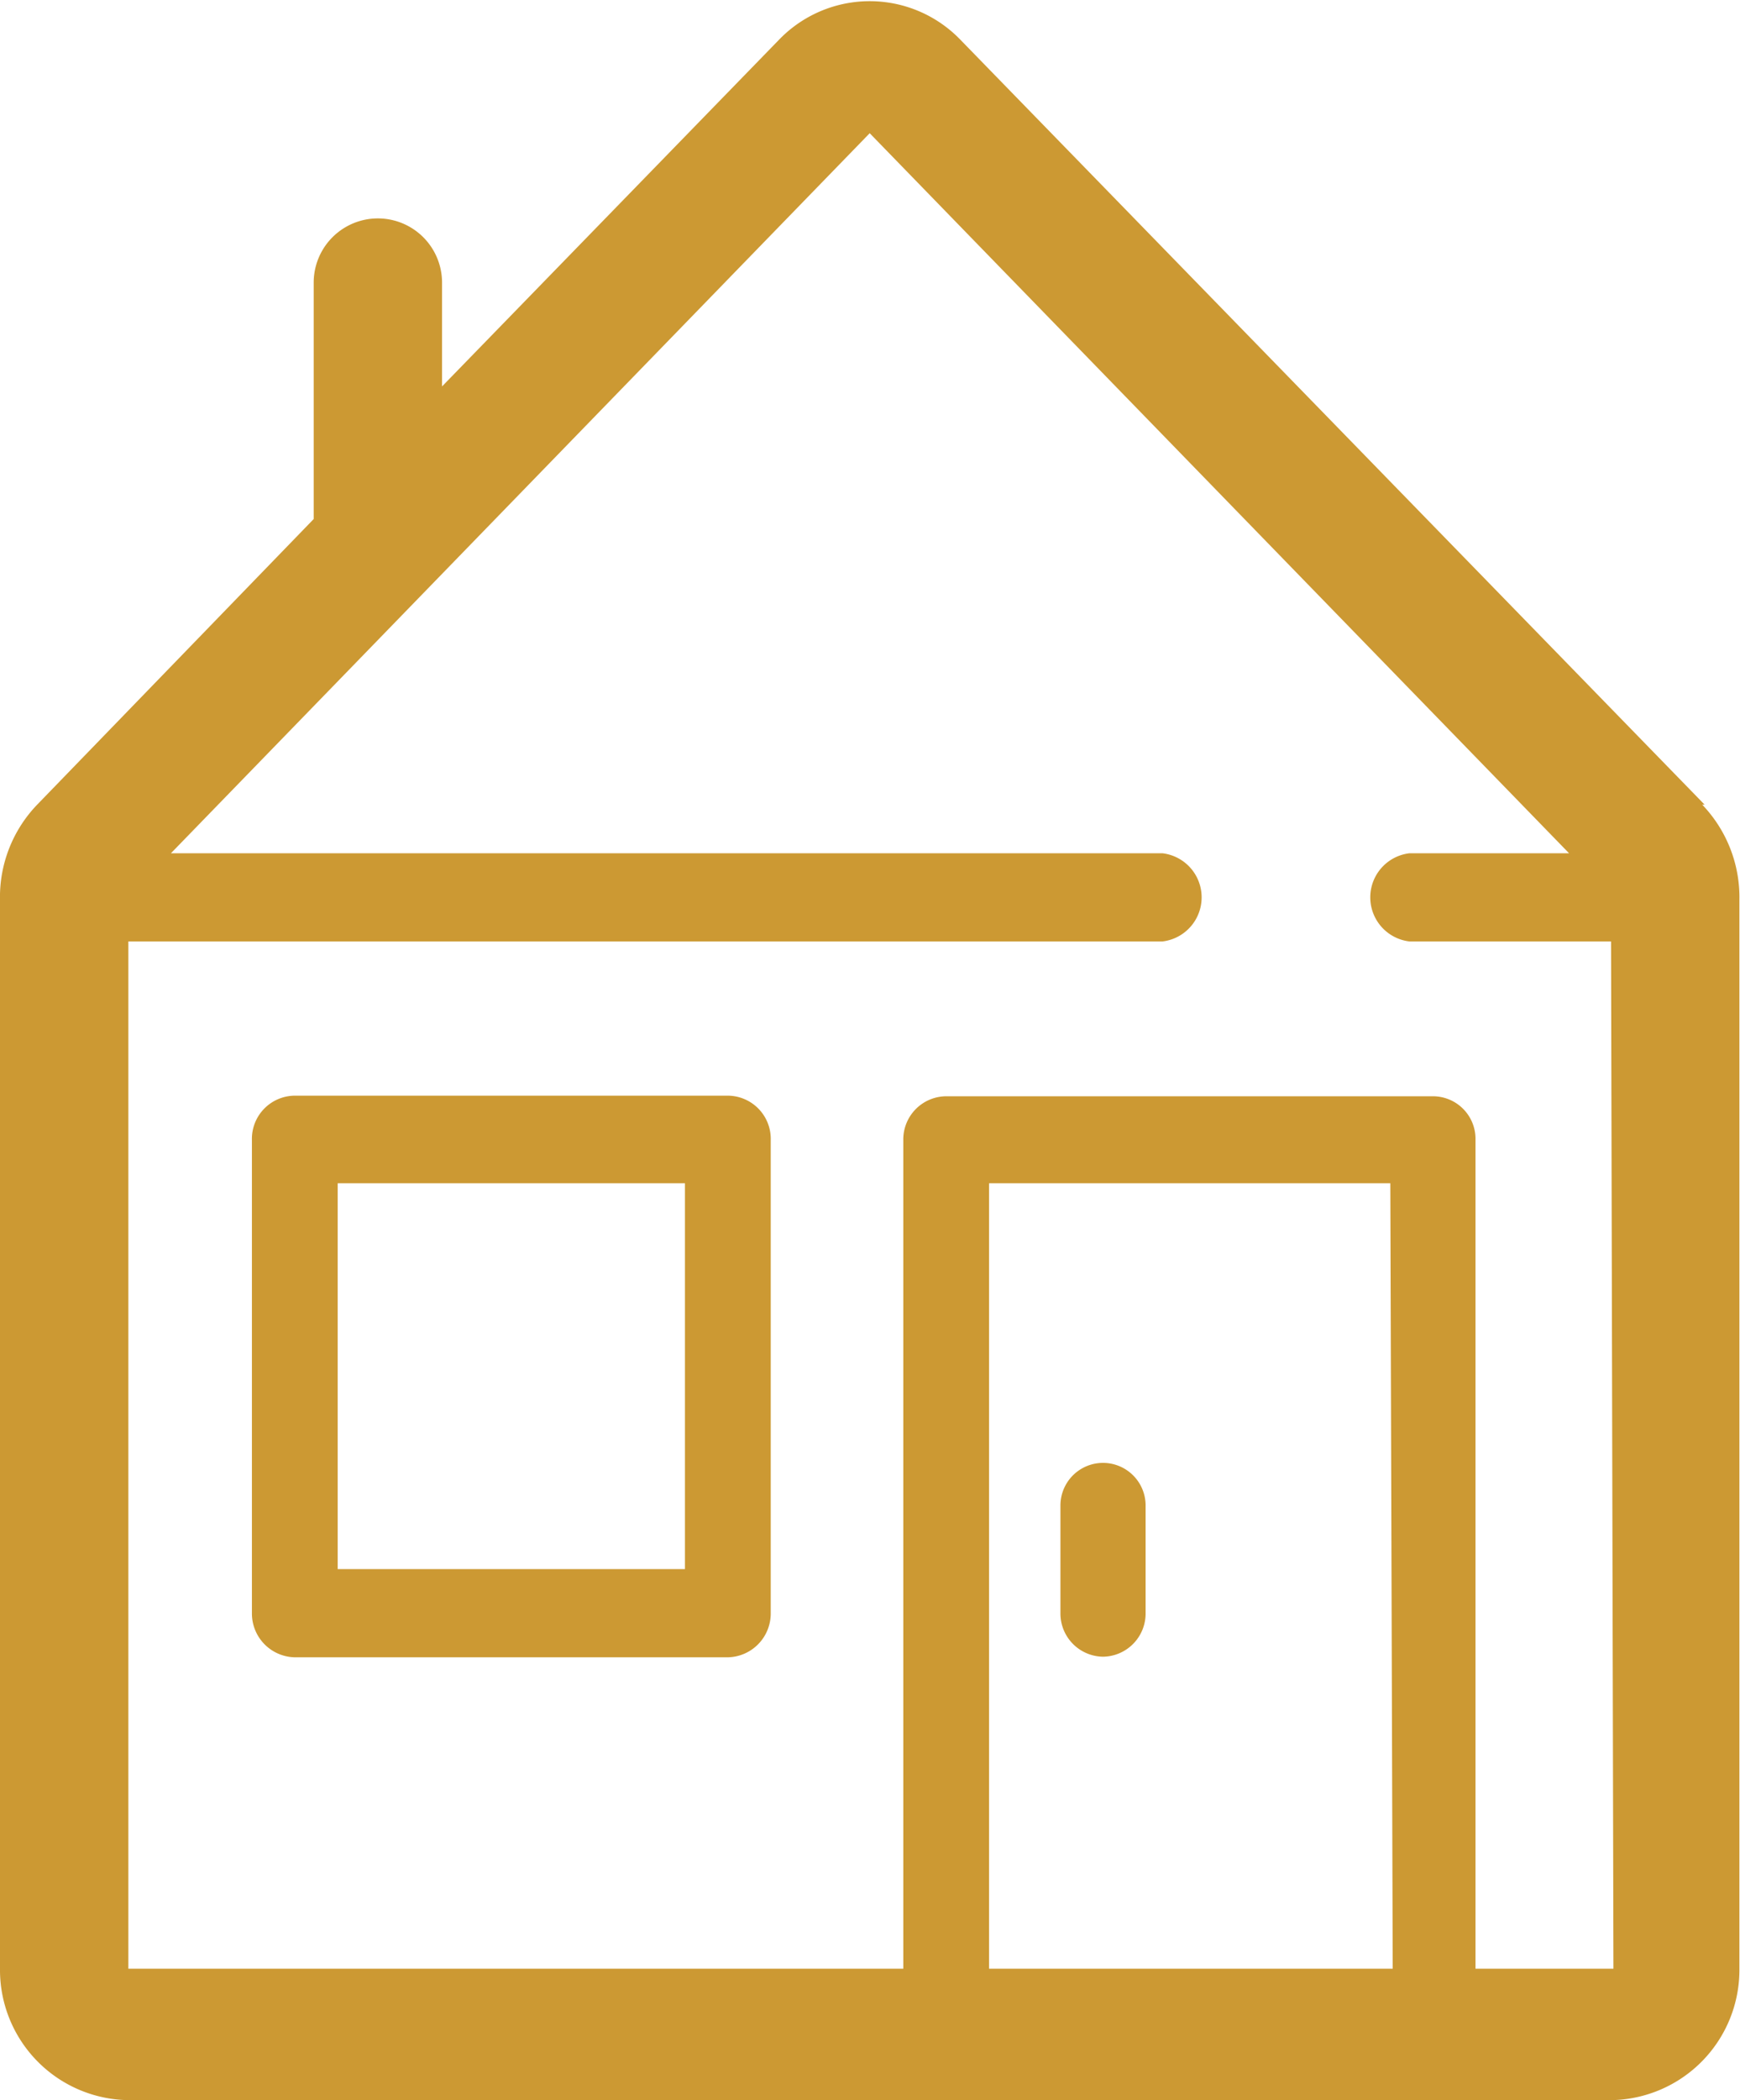 <?xml version="1.0" encoding="UTF-8"?> <svg xmlns="http://www.w3.org/2000/svg" viewBox="0 0 29.01 35"><defs><style>.cls-1{isolation:isolate;}.cls-2{fill:#cc9933}</style></defs><title>Фигура 1063</title><g id="Слой_2" data-name="Слой 2"><g id="Фигура_1063" data-name="Фигура 1063" class="cls-1"><g id="Фигура_1063-2" data-name="Фигура 1063"><path class="cls-2" d="M18.39,27.61a.72.72,0,0,0,.71-.73V25.09a.71.71,0,1,0-1.42,0v1.79A.72.72,0,0,0,18.39,27.61Zm-6.26-9.35H4.92A.72.72,0,0,0,4.2,19v7.89a.73.73,0,0,0,.72.73h7.21a.73.73,0,0,0,.72-.73V19A.72.72,0,0,0,12.13,18.26Zm-.71,7.89H5.63V19.72h5.79Zm17-12.74L16,.65a2.1,2.1,0,0,0-3,0L7.37,6.44V4.71a1.07,1.07,0,1,0-2.14,0V8.65L.62,13.41A2.22,2.22,0,0,0,0,15V32.81A2.17,2.17,0,0,0,2.14,35H26.86A2.17,2.17,0,0,0,29,32.81V15A2.23,2.23,0,0,0,28.38,13.41Zm-5.2,19.4H16.49V19.72h6.69Zm3.68,0H24.6V19a.71.71,0,0,0-.71-.73H15.77a.72.72,0,0,0-.71.73V32.81H2.14V15.69H19.38a.74.74,0,0,0,0-1.47H2.85l11.65-12,11.66,12H23.5a.74.74,0,0,0,0,1.47h3.36Z"></path></g></g></g></svg> 